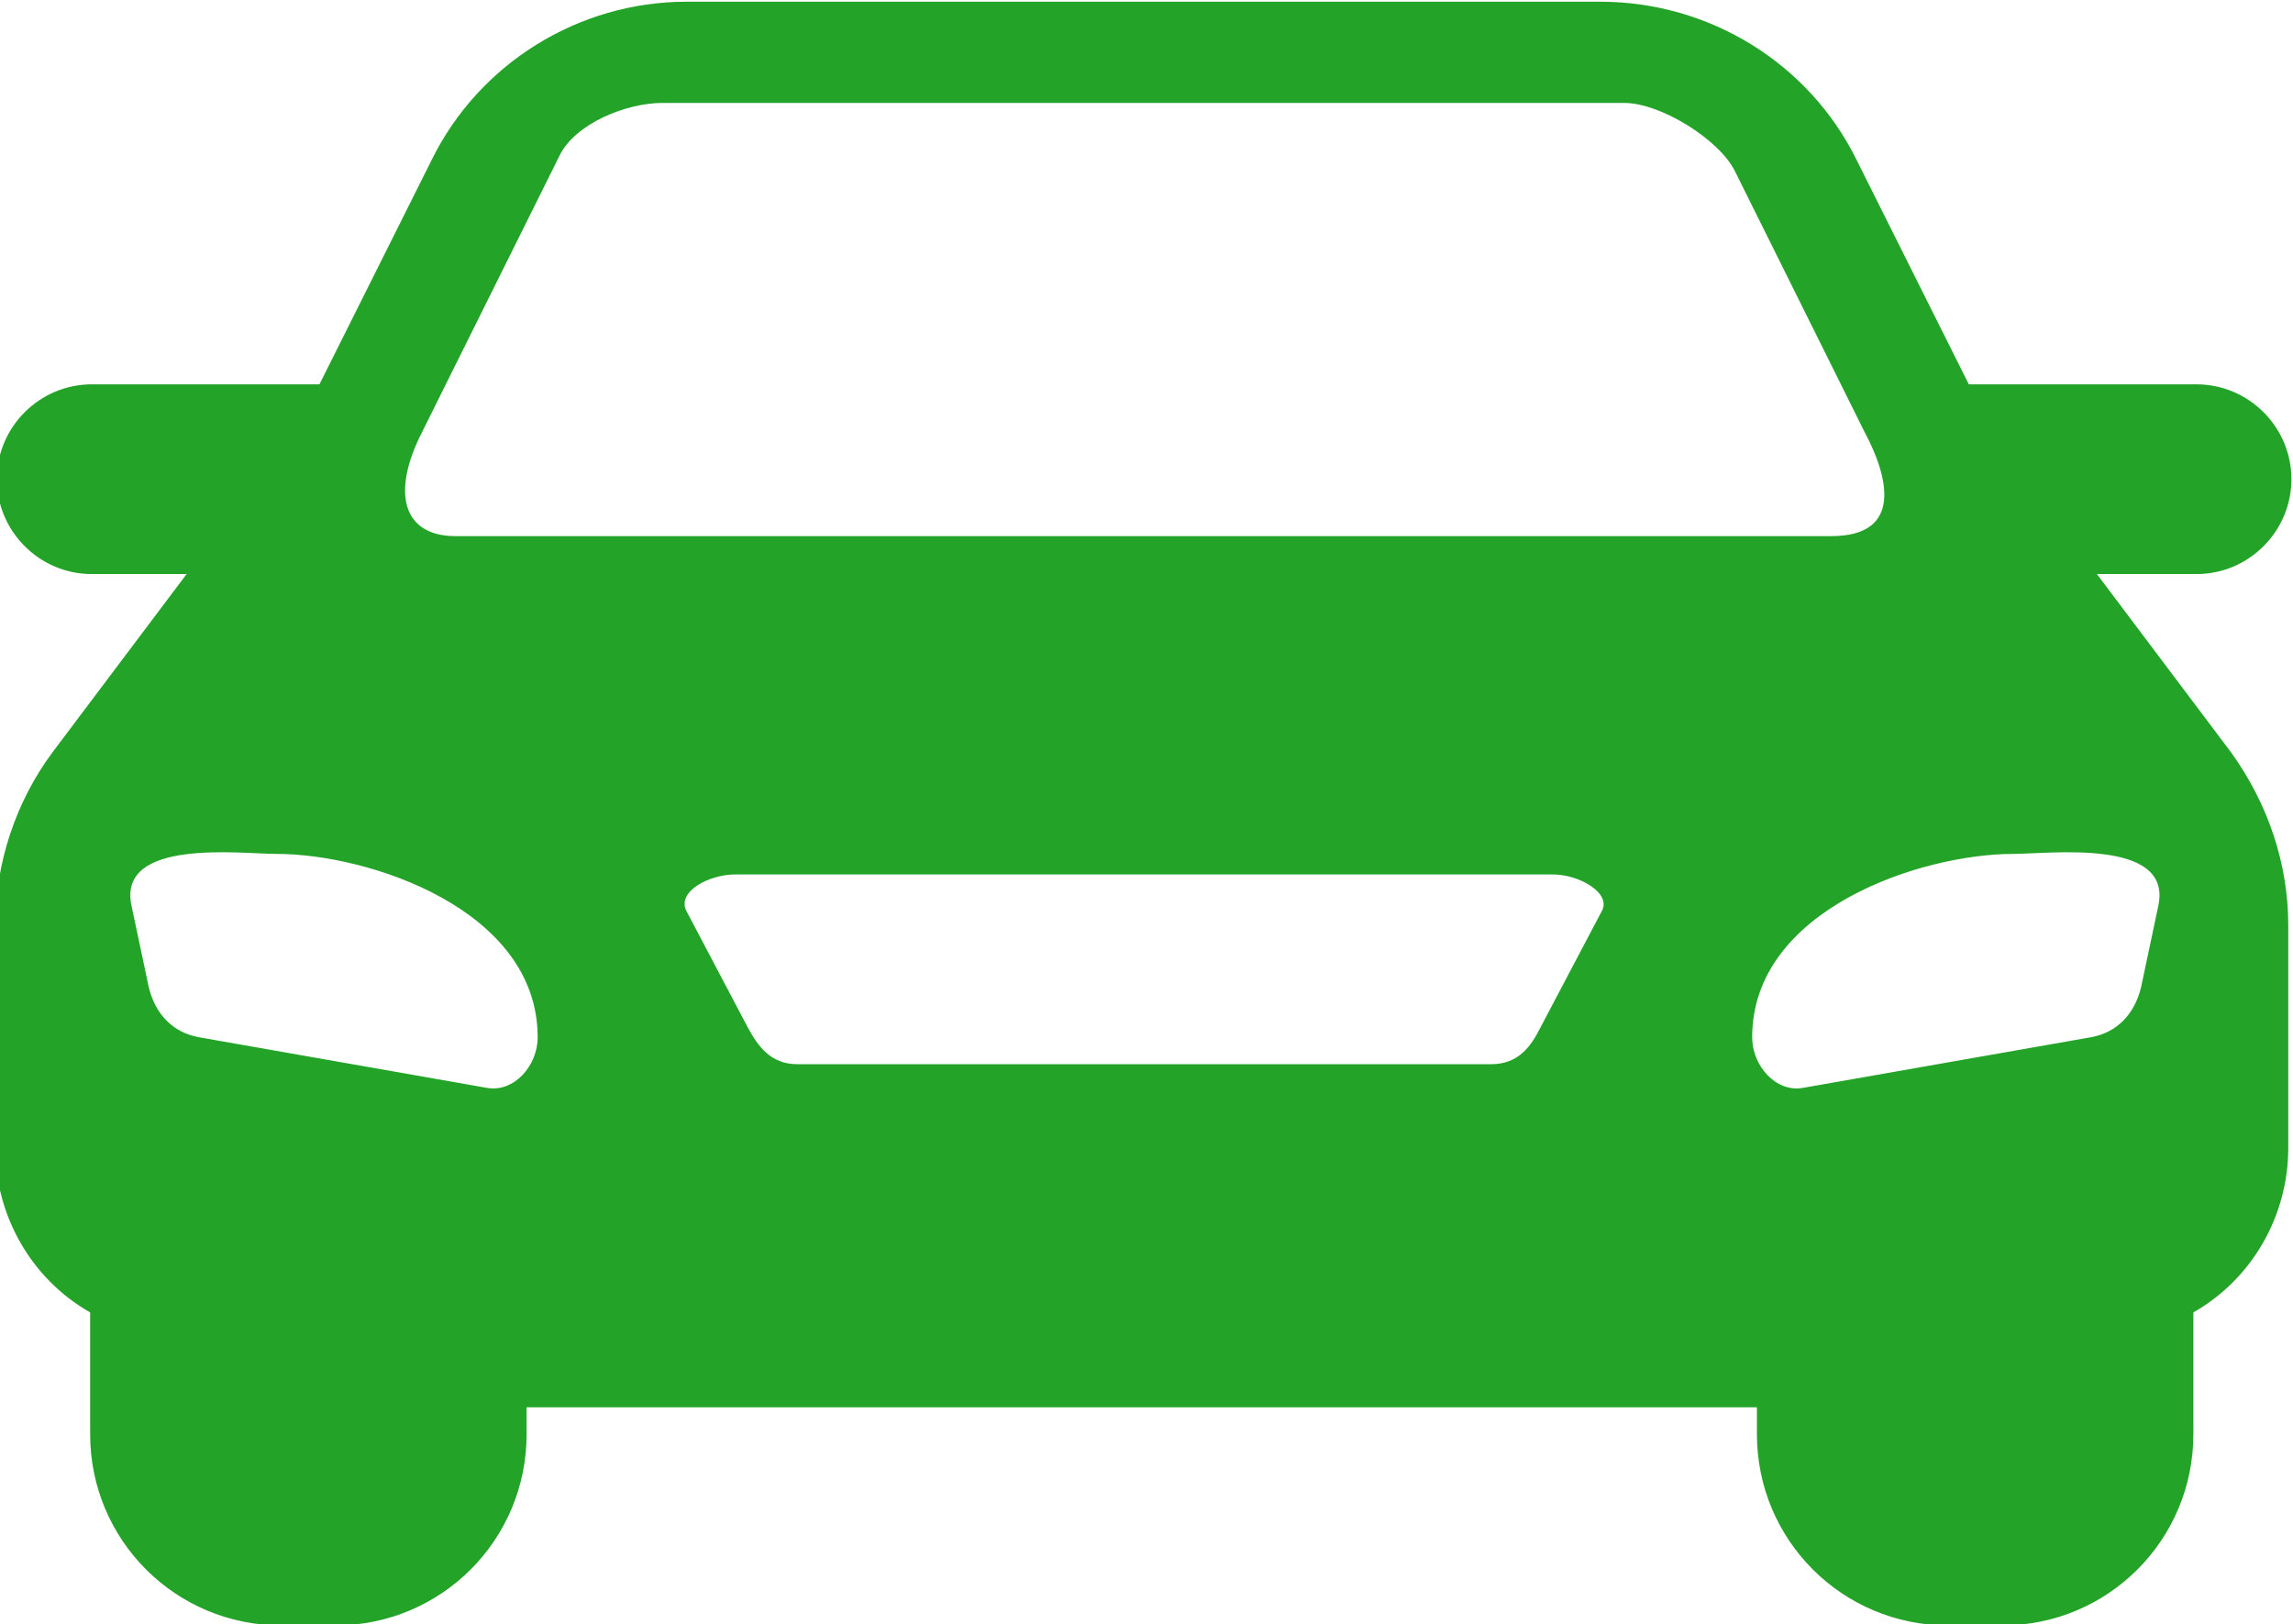<?xml version="1.0" encoding="UTF-8"?>
<!DOCTYPE svg PUBLIC "-//W3C//DTD SVG 1.1//EN" "http://www.w3.org/Graphics/SVG/1.1/DTD/svg11.dtd">
<!-- Creator: CorelDRAW 2018 (64-Bit) -->
<svg xmlns="http://www.w3.org/2000/svg" xml:space="preserve" width="9.918mm" height="7.026mm" version="1.1" style="shape-rendering:geometricPrecision; text-rendering:geometricPrecision; image-rendering:optimizeQuality; fill-rule:evenodd; clip-rule:evenodd"
viewBox="0 0 14.5 10.27"
 xmlns:xlink="http://www.w3.org/1999/xlink">
 <defs>
  <style type="text/css">
   <![CDATA[
    .fil0 {fill:#23A328}
   ]]>
  </style>
 </defs>
 <g id="Слой_x0020_1">
  <path class="fil0" d="M13.29 3.63l0.6 0c0.33,0 0.6,-0.27 0.6,-0.6 0,-0.33 -0.27,-0.6 -0.6,-0.6l-1.44 0 -0.71 -1.42c-0.3,-0.61 -0.93,-1 -1.62,-1 -0,0 -0,0 -0.01,0l-5.76 0c-0,0 -0,0 -0.01,0 -0.68,0 -1.31,0.39 -1.61,1l-0.71 1.42 -1.44 0c-0.33,0 -0.6,0.27 -0.6,0.6 0,0.33 0.27,0.6 0.6,0.6l0.6 0 -0.85 1.13c-0.23,0.31 -0.36,0.7 -0.36,1.09l0 1.41c0,0.43 0.23,0.83 0.6,1.04l0 0.77c0,0.67 0.54,1.21 1.21,1.21l0.34 0c0.67,0 1.21,-0.54 1.21,-1.21l0 -0.17 7.78 0 0 0.17c0,0.67 0.54,1.21 1.21,1.21l0.34 0c0.67,0 1.21,-0.54 1.21,-1.21l0 -0.77c0.37,-0.21 0.6,-0.61 0.6,-1.04l0 -1.41c-0,-0.39 -0.13,-0.77 -0.36,-1.09l-0.85 -1.13zm-0.56 1.77c0.23,0 1,-0.1 0.92,0.32l-0.11 0.52c-0.04,0.17 -0.15,0.29 -0.32,0.32l-1.82 0.32c-0.17,0.03 -0.32,-0.14 -0.32,-0.32 0,-0.81 1.07,-1.16 1.65,-1.16zm-10.98 0c-0.23,0 -1,-0.1 -0.92,0.32l0.11 0.52c0.04,0.17 0.15,0.29 0.32,0.32l1.82 0.32c0.17,0.03 0.32,-0.14 0.32,-0.32 0,-0.81 -1.07,-1.16 -1.65,-1.16zm2.9 0.13l5.17 0c0.17,0 0.37,0.12 0.31,0.23l-0.39 0.74c-0.06,0.12 -0.14,0.23 -0.31,0.23l-4.39 0c-0.17,0 -0.25,-0.12 -0.31,-0.23l-0.39 -0.74c-0.06,-0.12 0.14,-0.23 0.31,-0.23zm-1.98 -2.8l0.87 -1.75c0.1,-0.2 0.42,-0.33 0.65,-0.33l6.08 0c0.23,0 0.6,0.23 0.7,0.43l0.82 1.65c0.15,0.28 0.25,0.66 -0.21,0.66l-8.7 0c0,0 -0,0 -0,0 -0.33,0 -0.41,-0.27 -0.21,-0.66z"/>
 </g>
</svg>
